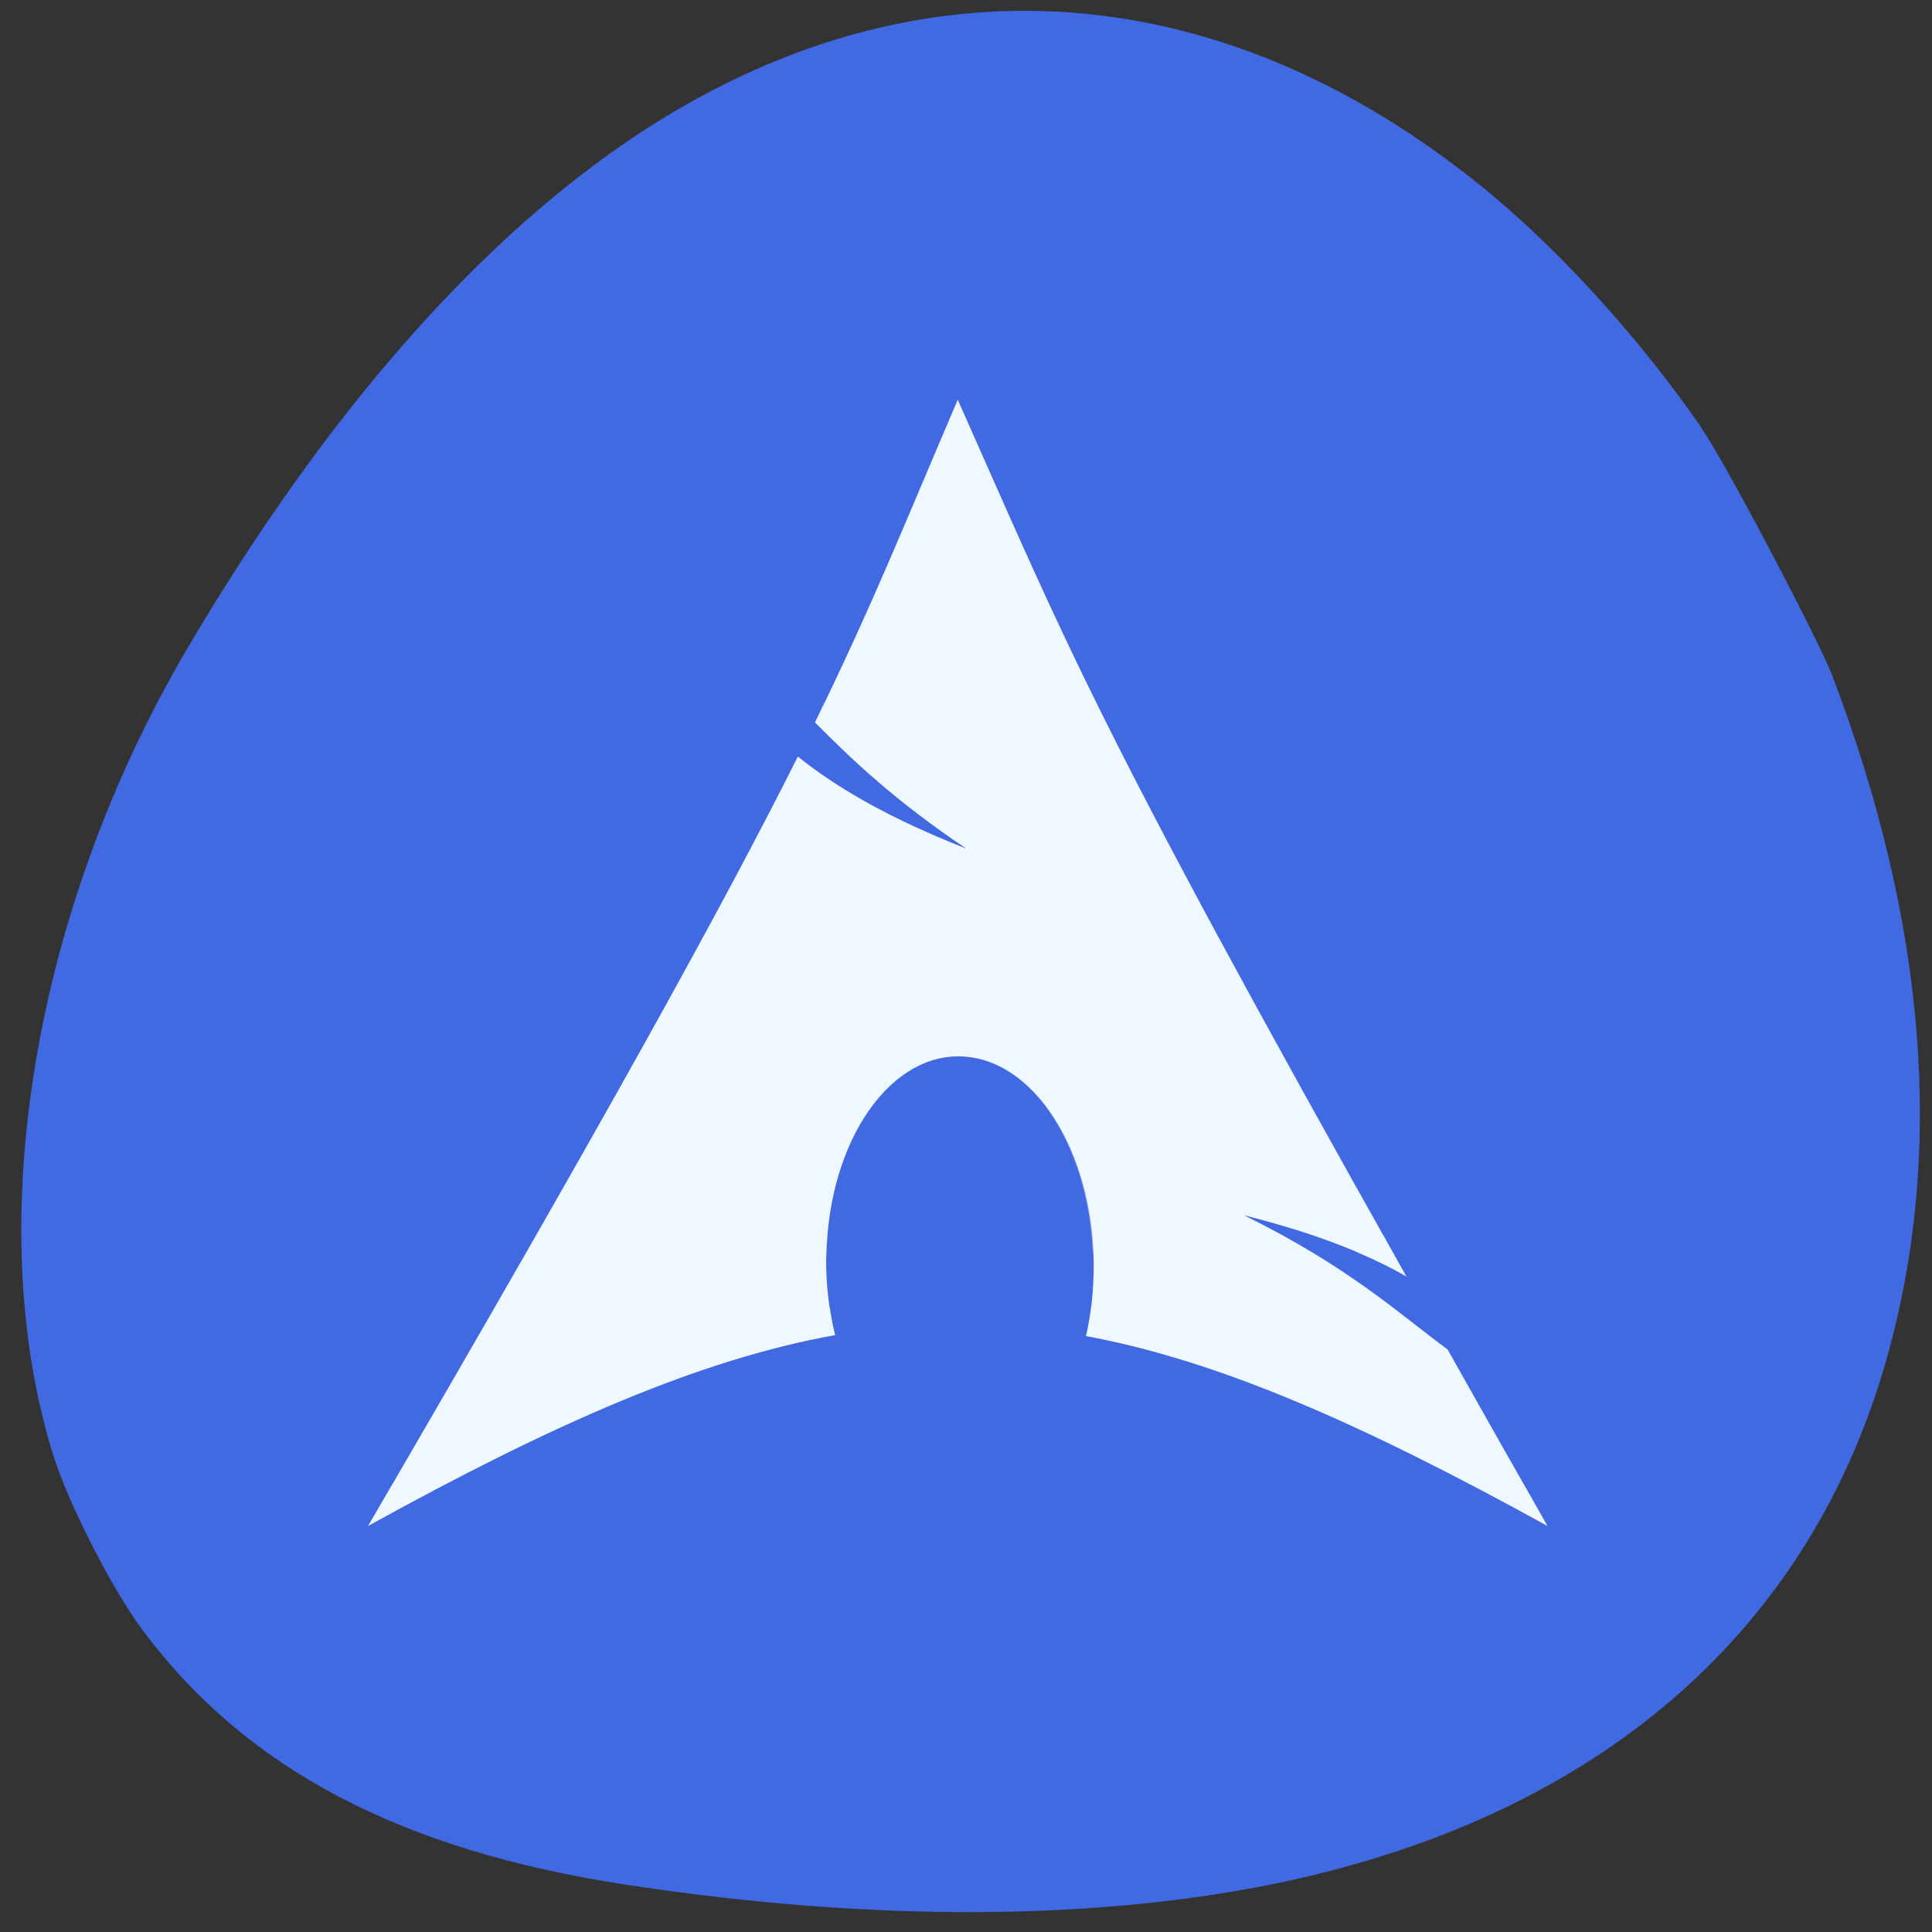 
<svg xmlns="http://www.w3.org/2000/svg" xmlns:xlink="http://www.w3.org/1999/xlink" width="32px" height="32px" viewBox="0 0 32 32" version="1.1">
<rect x="0" y="0" width="32" height="32" fill="#333333" stroke="none"/>
<g id="surface1">
<path style=" stroke:none;fill-rule:nonzero;fill:rgb(25.49%,41.176%,88.235%);fill-opacity:1;" d="M 28.188 7.094 C 27.129 5.555 25.707 4.004 24.406 2.98 C 19.879 -0.605 14.68 -0.754 10.07 2.566 C 7.594 4.348 5.223 7.137 3.09 10.762 C 0.551 15.09 -0.309 20.27 0.879 24.094 C 1.133 24.902 1.848 26.309 2.359 26.996 C 4.066 29.293 6.637 30.648 10.363 31.215 C 13.926 31.762 17.27 31.816 20.113 31.379 C 25.957 30.484 29.871 27.367 31.246 22.516 C 32.215 19.105 31.91 15.285 30.344 11.18 C 30.105 10.566 28.574 7.656 28.184 7.094 Z M 28.188 7.094 "/>
<path style=" stroke:none;fill-rule:evenodd;fill:rgb(94.118%,97.255%,100%);fill-opacity:1;" d="M 15.863 6.621 C 14.992 8.656 14.465 9.988 13.5 11.965 C 14.094 12.566 14.82 13.262 16.004 14.055 C 14.73 13.555 13.863 13.051 13.215 12.531 C 11.977 15 10.035 18.516 6.098 25.273 C 9.191 23.566 11.594 22.516 13.832 22.113 C 13.734 21.719 13.68 21.293 13.684 20.848 L 13.688 20.754 C 13.738 18.859 14.77 17.402 15.988 17.5 C 17.215 17.598 18.164 19.215 18.113 21.109 C 18.105 21.465 18.062 21.809 17.988 22.129 C 20.199 22.539 22.574 23.59 25.629 25.273 C 25.027 24.215 24.488 23.262 23.977 22.352 C 23.168 21.754 22.324 20.973 20.605 20.129 C 21.785 20.426 22.633 20.762 23.293 21.141 C 18.074 11.863 17.652 10.633 15.863 6.621 Z M 15.863 6.621 "/>
<path style=" stroke:none;fill-rule:evenodd;fill:rgb(94.118%,97.255%,100%);fill-opacity:0.314;" d="M 13.652 11.633 C 13.598 11.746 13.555 11.848 13.496 11.965 C 13.766 12.234 14.066 12.527 14.418 12.84 C 14.867 13.082 15.387 13.328 16.004 13.57 C 14.918 12.844 14.223 12.199 13.652 11.633 Z M 15.762 17.016 C 14.641 17.102 13.73 18.492 13.684 20.27 L 13.68 20.363 C 13.68 20.457 13.691 20.543 13.695 20.629 C 13.785 18.801 14.793 17.406 15.988 17.504 C 17.141 17.594 18.039 19.039 18.098 20.789 C 18.102 20.734 18.109 20.68 18.113 20.625 C 18.16 18.73 17.211 17.113 15.988 17.016 C 15.91 17.012 15.836 17.012 15.762 17.016 Z M 20.605 19.645 C 21.387 20.031 21.973 20.395 22.473 20.742 C 22.77 20.871 23.051 21.004 23.293 21.141 C 23.133 20.863 23.066 20.727 22.914 20.461 C 22.316 20.16 21.574 19.887 20.605 19.645 Z M 13.746 21.645 C 11.637 22.039 9.355 23.027 6.5 24.578 C 6.355 24.828 6.25 25.012 6.098 25.273 C 9.191 23.566 11.594 22.516 13.832 22.113 C 13.793 21.965 13.77 21.805 13.746 21.645 Z M 18.07 21.66 C 18.051 21.82 18.023 21.977 17.988 22.129 C 20.203 22.539 22.574 23.59 25.629 25.273 C 25.488 25.02 25.379 24.82 25.238 24.582 C 22.418 23.047 20.16 22.062 18.07 21.66 Z M 18.07 21.66 "/>
</g>
</svg>
